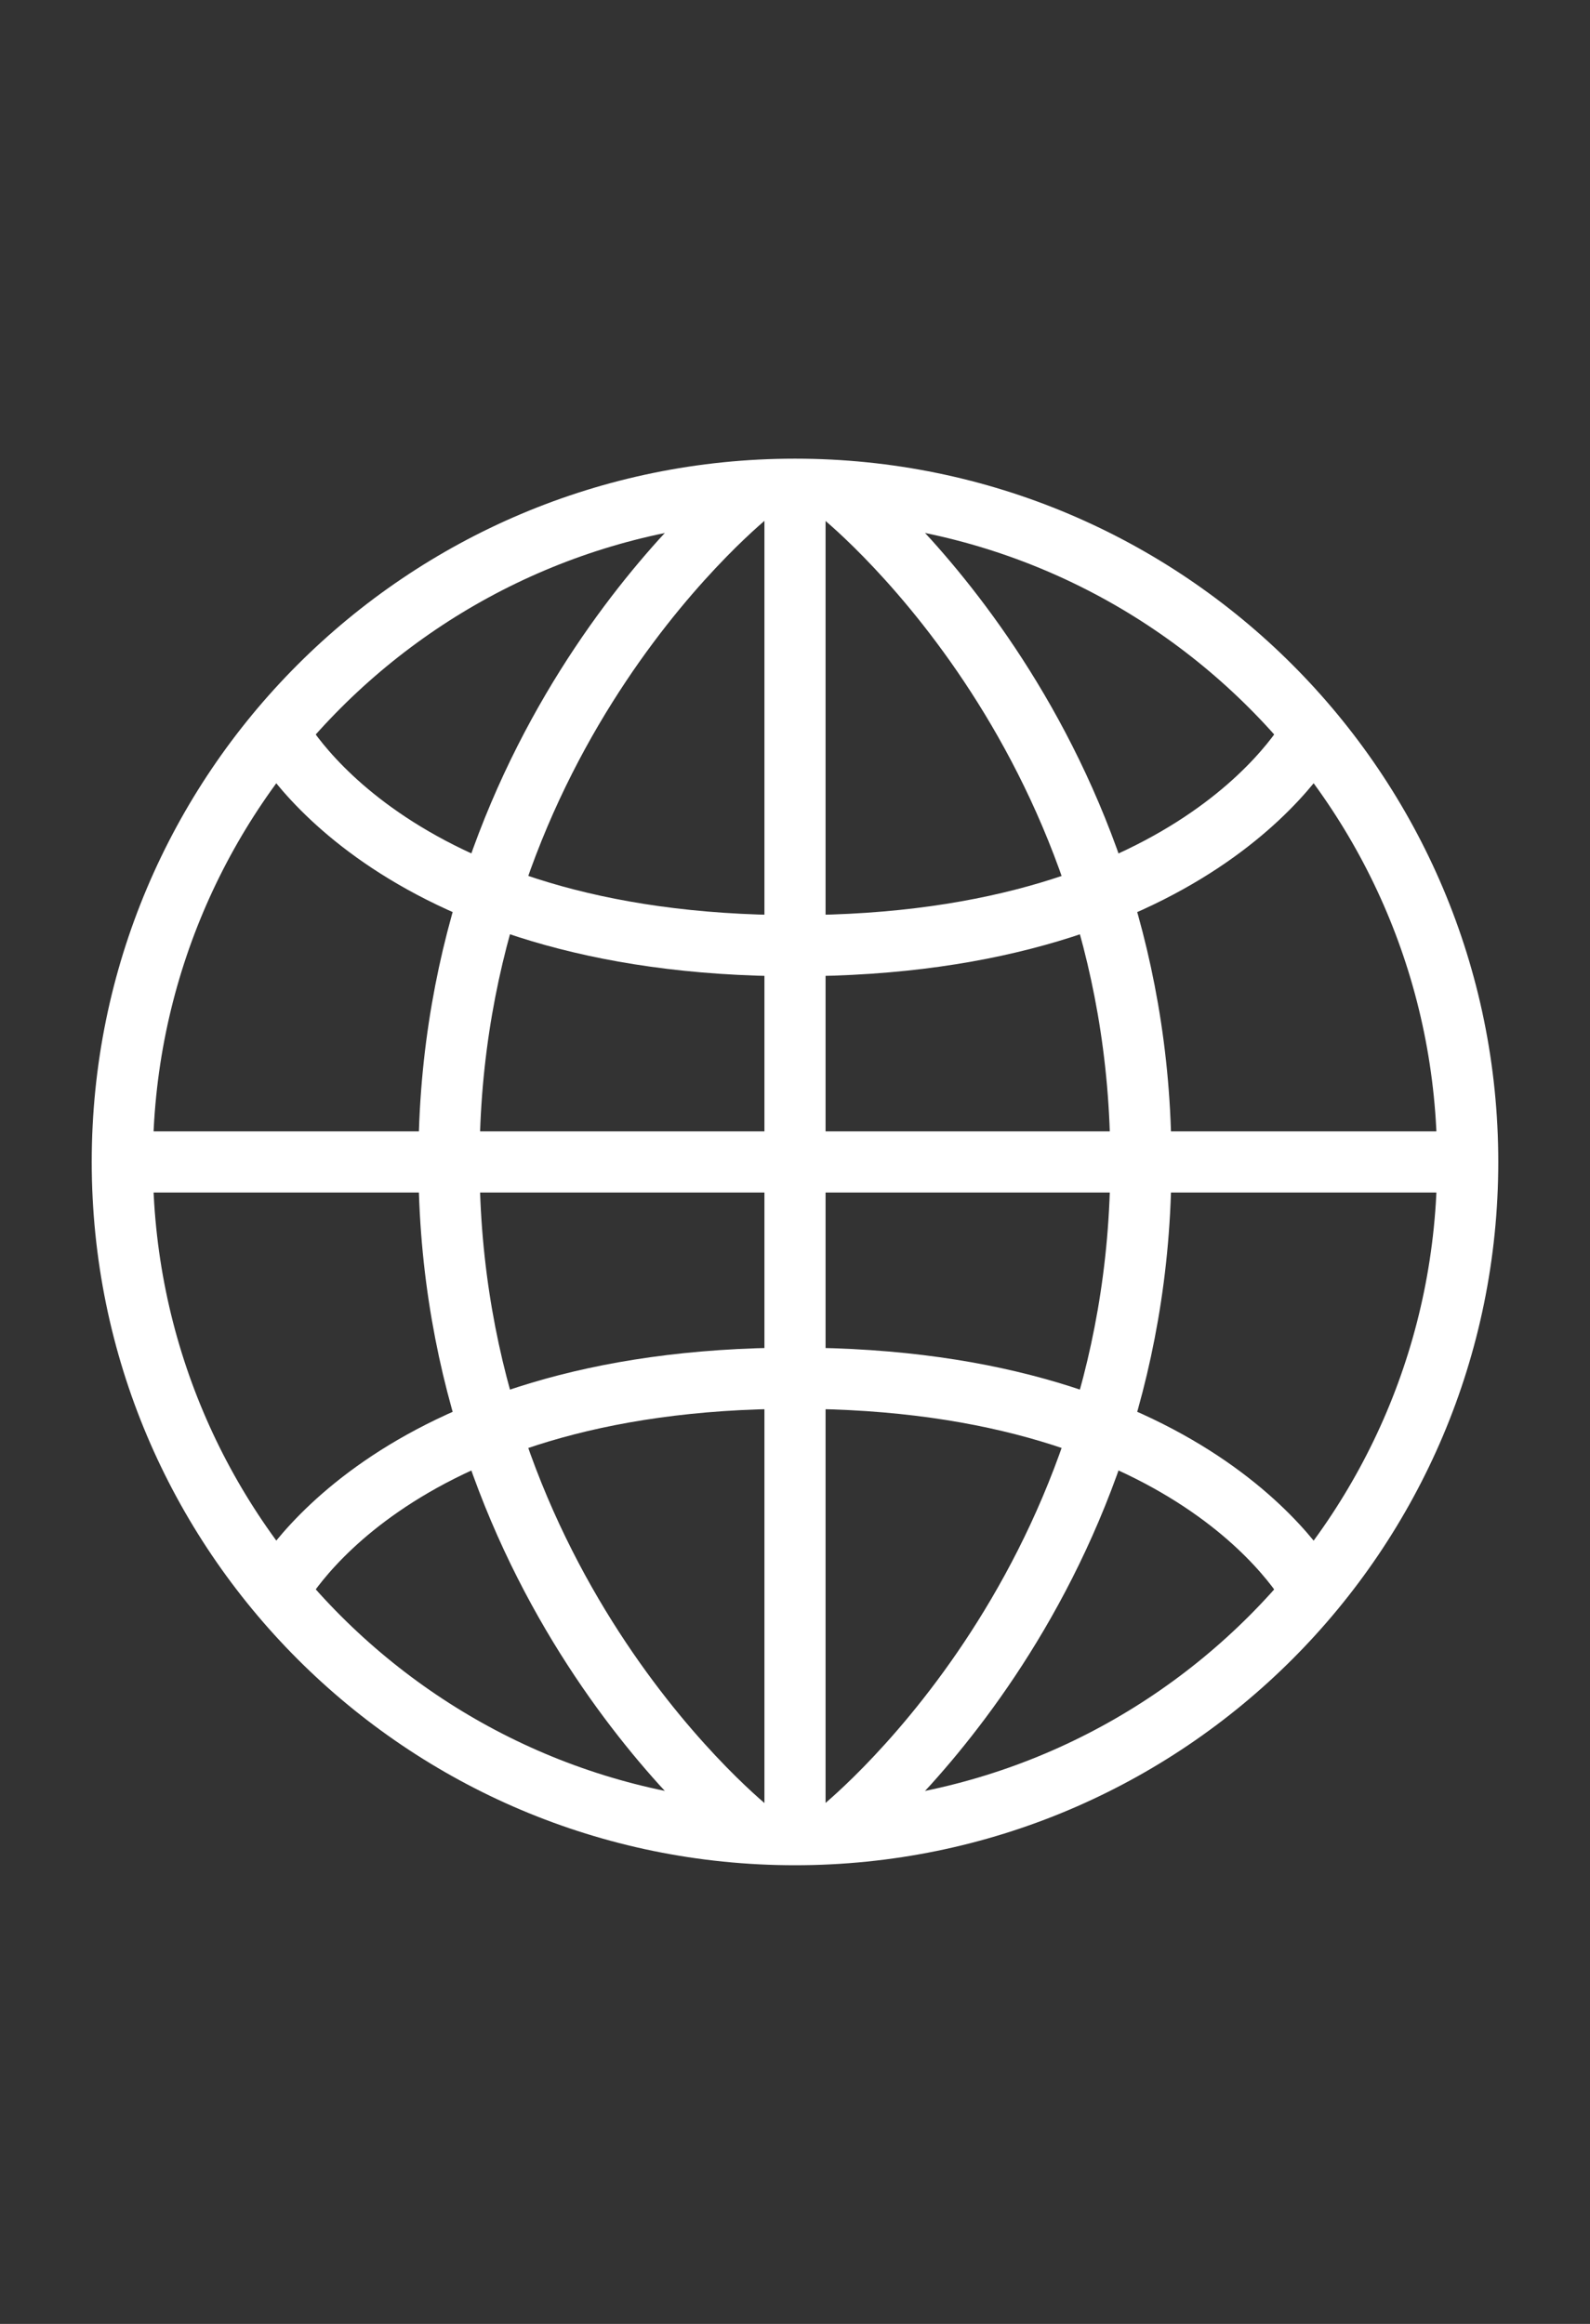 <svg width="13" height="19" viewBox="0 0 13 19" fill="none" xmlns="http://www.w3.org/2000/svg">
<rect x="0" y="0" width="13" height="19" fill="#333333" stroke="none"/>
<path d="M6.5 4C9.538 4 12 6.462 12 9.5C12 12.538 9.538 15 6.5 15C3.462 15 1 12.538 1 9.5C0.999 6.462 3.462 4 6.5 4Z" stroke="white" stroke-width="0.5" stroke-miterlimit="10"/>
<path d="M6.5 4.02V14.98" stroke="white" stroke-width="0.5" stroke-miterlimit="10"/>
<path d="M11.98 9.5H1.02" stroke="white" stroke-width="0.5" stroke-miterlimit="10"/>
<path d="M6.146 4.02C6.146 4.02 3.671 5.964 3.671 9.5C3.671 13.036 6.146 14.98 6.146 14.98" stroke="white" stroke-width="0.5" stroke-miterlimit="10"/>
<path d="M6.853 4.02C6.853 4.02 9.328 5.964 9.328 9.5C9.328 13.036 6.853 14.98 6.853 14.98" stroke="white" stroke-width="0.5" stroke-miterlimit="10"/>
<path d="M2.257 5.964C2.257 5.964 3.141 7.732 6.5 7.732C9.859 7.732 10.742 5.964 10.742 5.964" stroke="white" stroke-width="0.5" stroke-miterlimit="10"/>
<path d="M2.257 13.036C2.257 13.036 3.141 11.268 6.5 11.268C9.859 11.268 10.742 13.036 10.742 13.036" stroke="white" stroke-width="0.5" stroke-miterlimit="10"/>
</svg>
